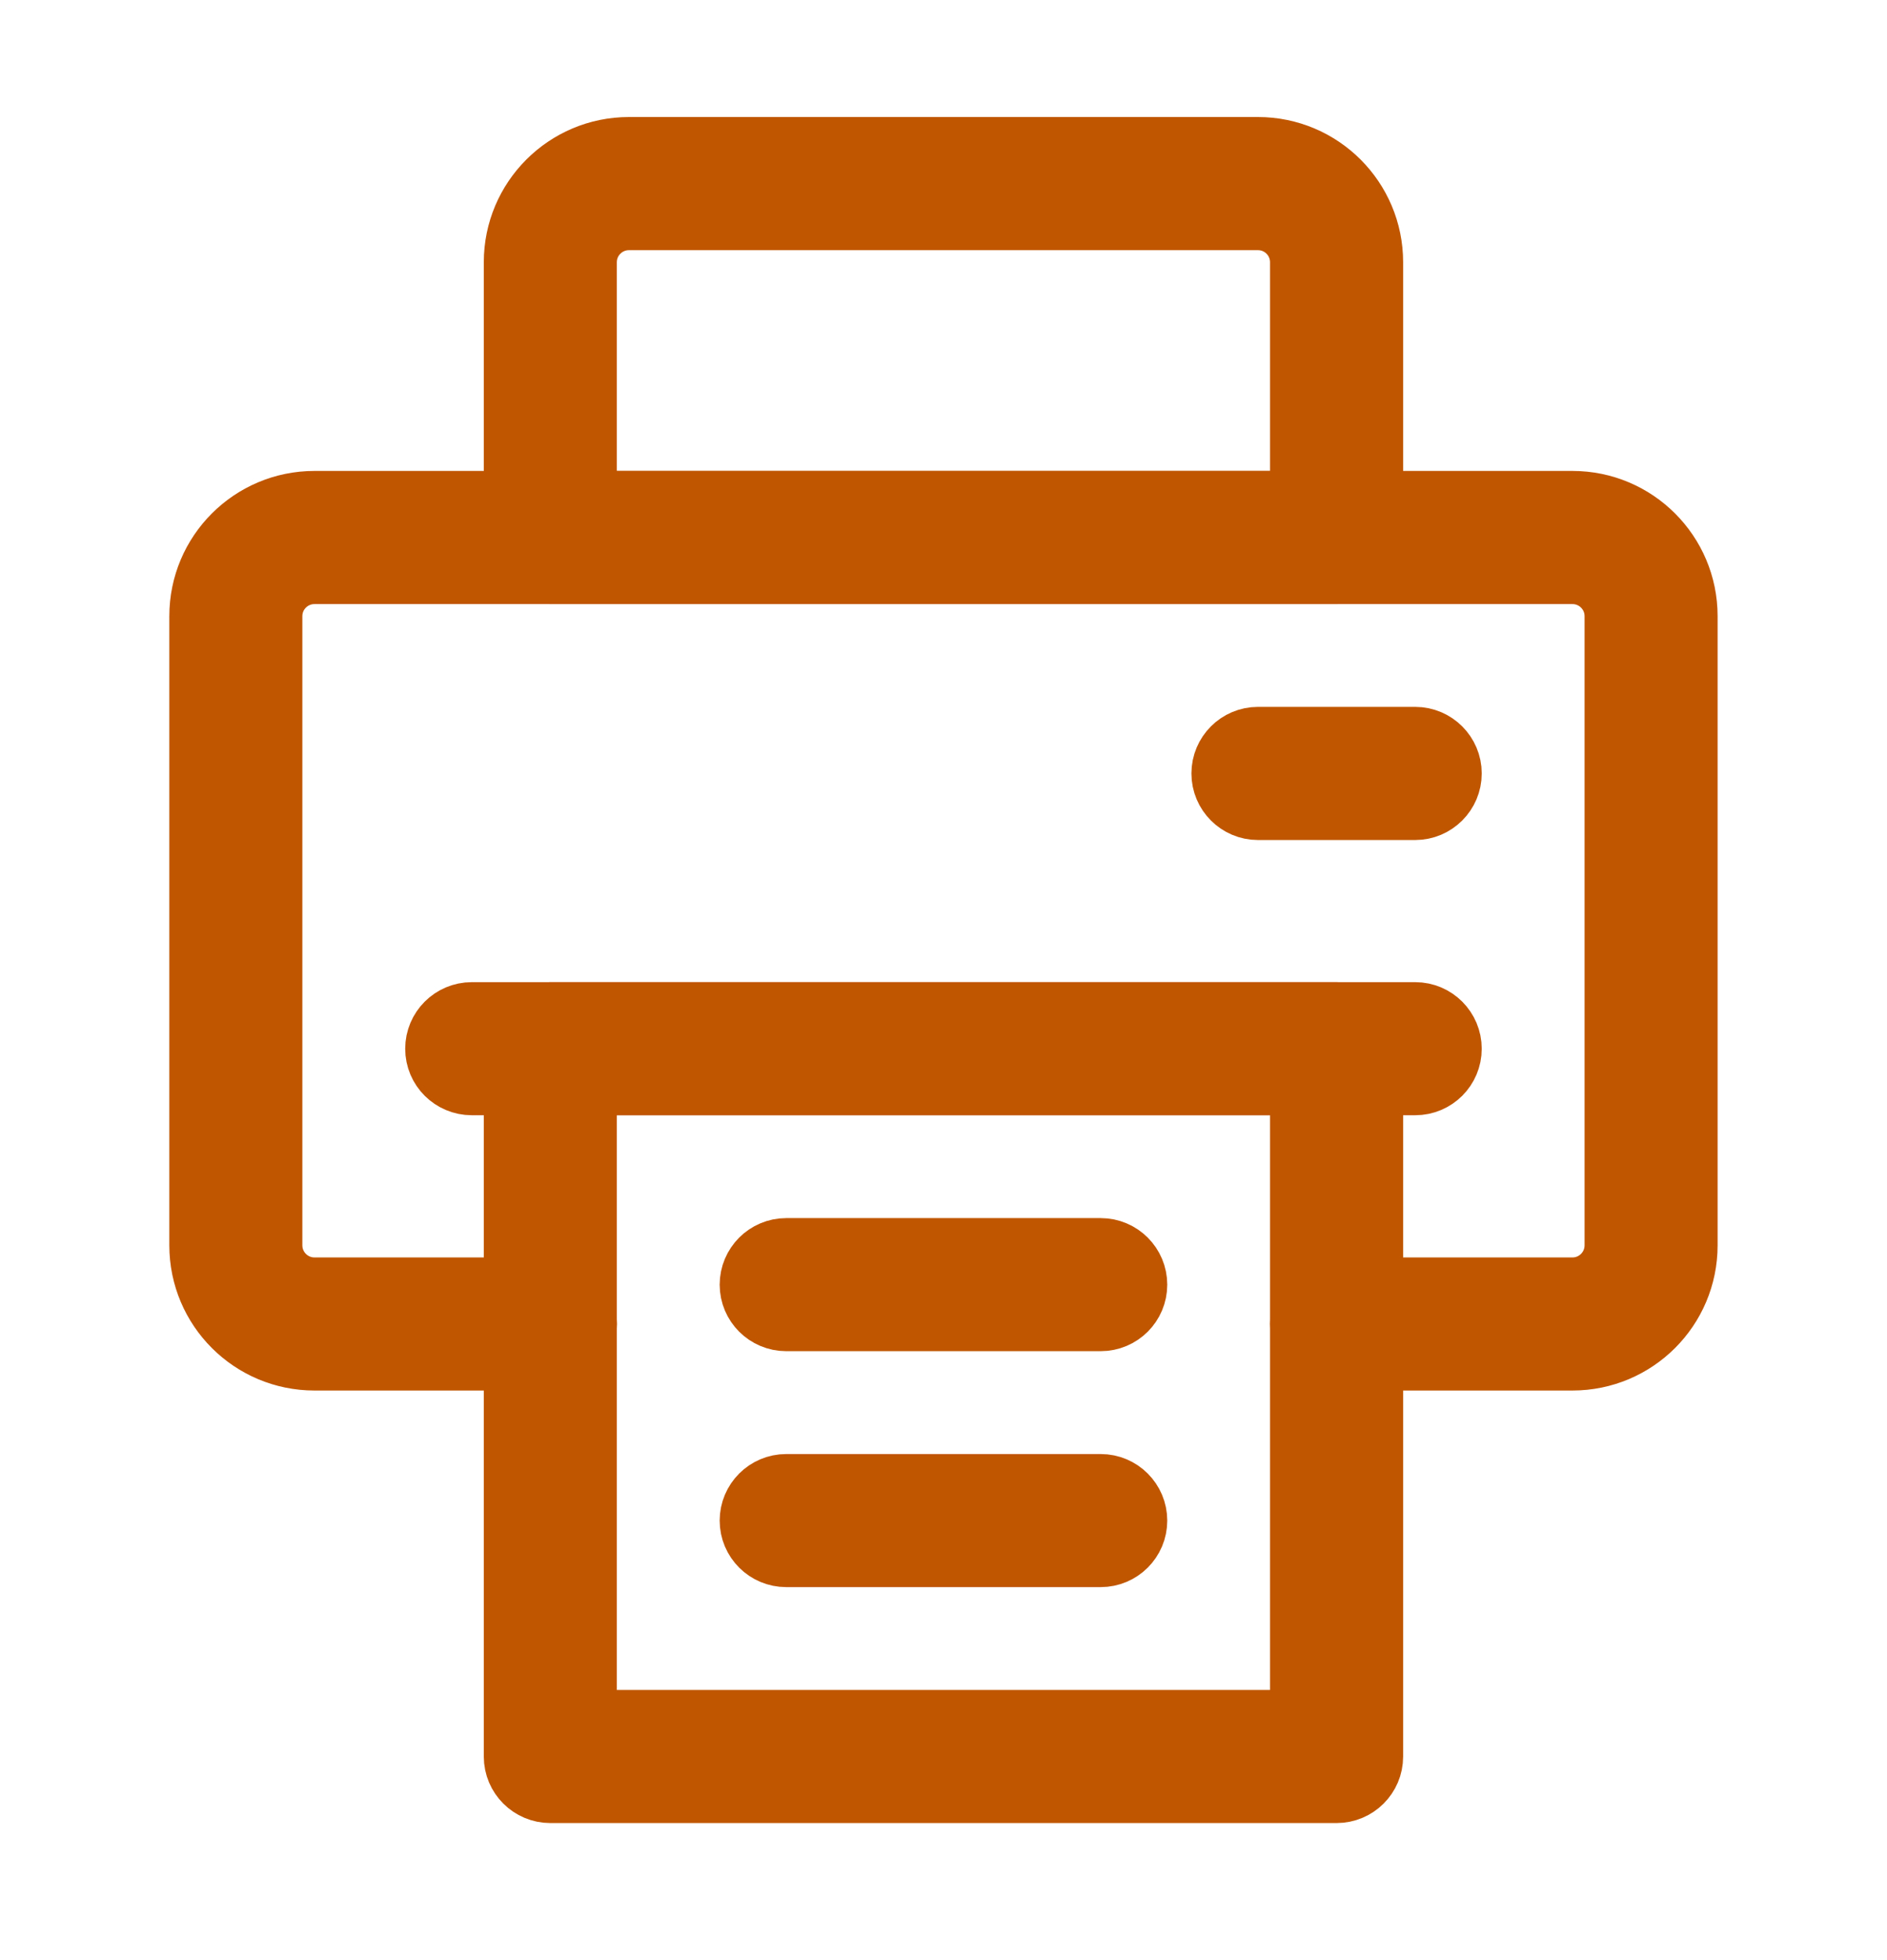 <svg width="26" height="27" viewBox="0 0 26 27" fill="none" xmlns="http://www.w3.org/2000/svg">
<path fill-rule="evenodd" clip-rule="evenodd" d="M18.958 3.612C18.958 2.715 18.23 1.987 17.333 1.987H8.666C7.769 1.987 7.041 2.715 7.041 3.612V7.404C7.041 7.703 7.284 7.946 7.583 7.946H18.416C18.715 7.946 18.958 7.703 18.958 7.404V3.612ZM17.874 3.612V6.862H8.124V3.612C8.124 3.313 8.367 3.071 8.666 3.071H17.333C17.632 3.071 17.874 3.313 17.874 3.612Z" fill="#C05600" stroke="#C05600" stroke-width="0.75"/>
<path fill-rule="evenodd" clip-rule="evenodd" d="M18.416 18.779H21.666C22.563 18.779 23.291 18.052 23.291 17.154V8.487C23.291 7.59 22.563 6.862 21.666 6.862C18.253 6.862 7.747 6.862 4.333 6.862C3.436 6.862 2.708 7.59 2.708 8.487V17.154C2.708 18.052 3.436 18.779 4.333 18.779C5.107 18.779 6.245 18.779 7.583 18.779C7.882 18.779 8.125 18.536 8.125 18.237C8.125 17.938 7.882 17.696 7.583 17.696H4.333C4.034 17.696 3.791 17.453 3.791 17.154V8.487C3.791 8.188 4.034 7.946 4.333 7.946H21.666C21.965 7.946 22.208 8.188 22.208 8.487V17.154C22.208 17.453 21.965 17.696 21.666 17.696H18.416C18.117 17.696 17.875 17.938 17.875 18.237C17.875 18.536 18.117 18.779 18.416 18.779Z" fill="#C05600" stroke="#C05600" stroke-width="0.75"/>
<path fill-rule="evenodd" clip-rule="evenodd" d="M18.958 14.446C18.958 14.147 18.715 13.904 18.416 13.904H7.583C7.284 13.904 7.041 14.147 7.041 14.446V24.196C7.041 24.495 7.284 24.737 7.583 24.737H18.416C18.715 24.737 18.958 24.495 18.958 24.196V14.446ZM17.874 14.987V23.654H8.124V14.987H17.874Z" fill="#C05600" stroke="#C05600" stroke-width="0.75"/>
<path fill-rule="evenodd" clip-rule="evenodd" d="M19.5 13.904H6.5C6.201 13.904 5.958 14.147 5.958 14.446C5.958 14.745 6.201 14.987 6.5 14.987H19.5C19.799 14.987 20.041 14.745 20.041 14.446C20.041 14.147 19.799 13.904 19.5 13.904Z" fill="#C05600" stroke="#C05600" stroke-width="0.75"/>
<path fill-rule="evenodd" clip-rule="evenodd" d="M15.166 17.154H10.833C10.534 17.154 10.291 17.397 10.291 17.696C10.291 17.995 10.534 18.237 10.833 18.237H15.166C15.465 18.237 15.708 17.995 15.708 17.696C15.708 17.397 15.465 17.154 15.166 17.154Z" fill="#C05600" stroke="#C05600" stroke-width="0.75"/>
<path fill-rule="evenodd" clip-rule="evenodd" d="M15.166 20.404H10.833C10.534 20.404 10.291 20.647 10.291 20.946C10.291 21.245 10.534 21.487 10.833 21.487H15.166C15.465 21.487 15.708 21.245 15.708 20.946C15.708 20.647 15.465 20.404 15.166 20.404Z" fill="#C05600" stroke="#C05600" stroke-width="0.75"/>
<path fill-rule="evenodd" clip-rule="evenodd" d="M19.499 10.112H17.333C17.034 10.112 16.791 10.355 16.791 10.654C16.791 10.953 17.034 11.196 17.333 11.196H19.499C19.798 11.196 20.041 10.953 20.041 10.654C20.041 10.355 19.798 10.112 19.499 10.112Z" fill="#C05600" stroke="#C05600" stroke-width="0.75"/>
</svg>
